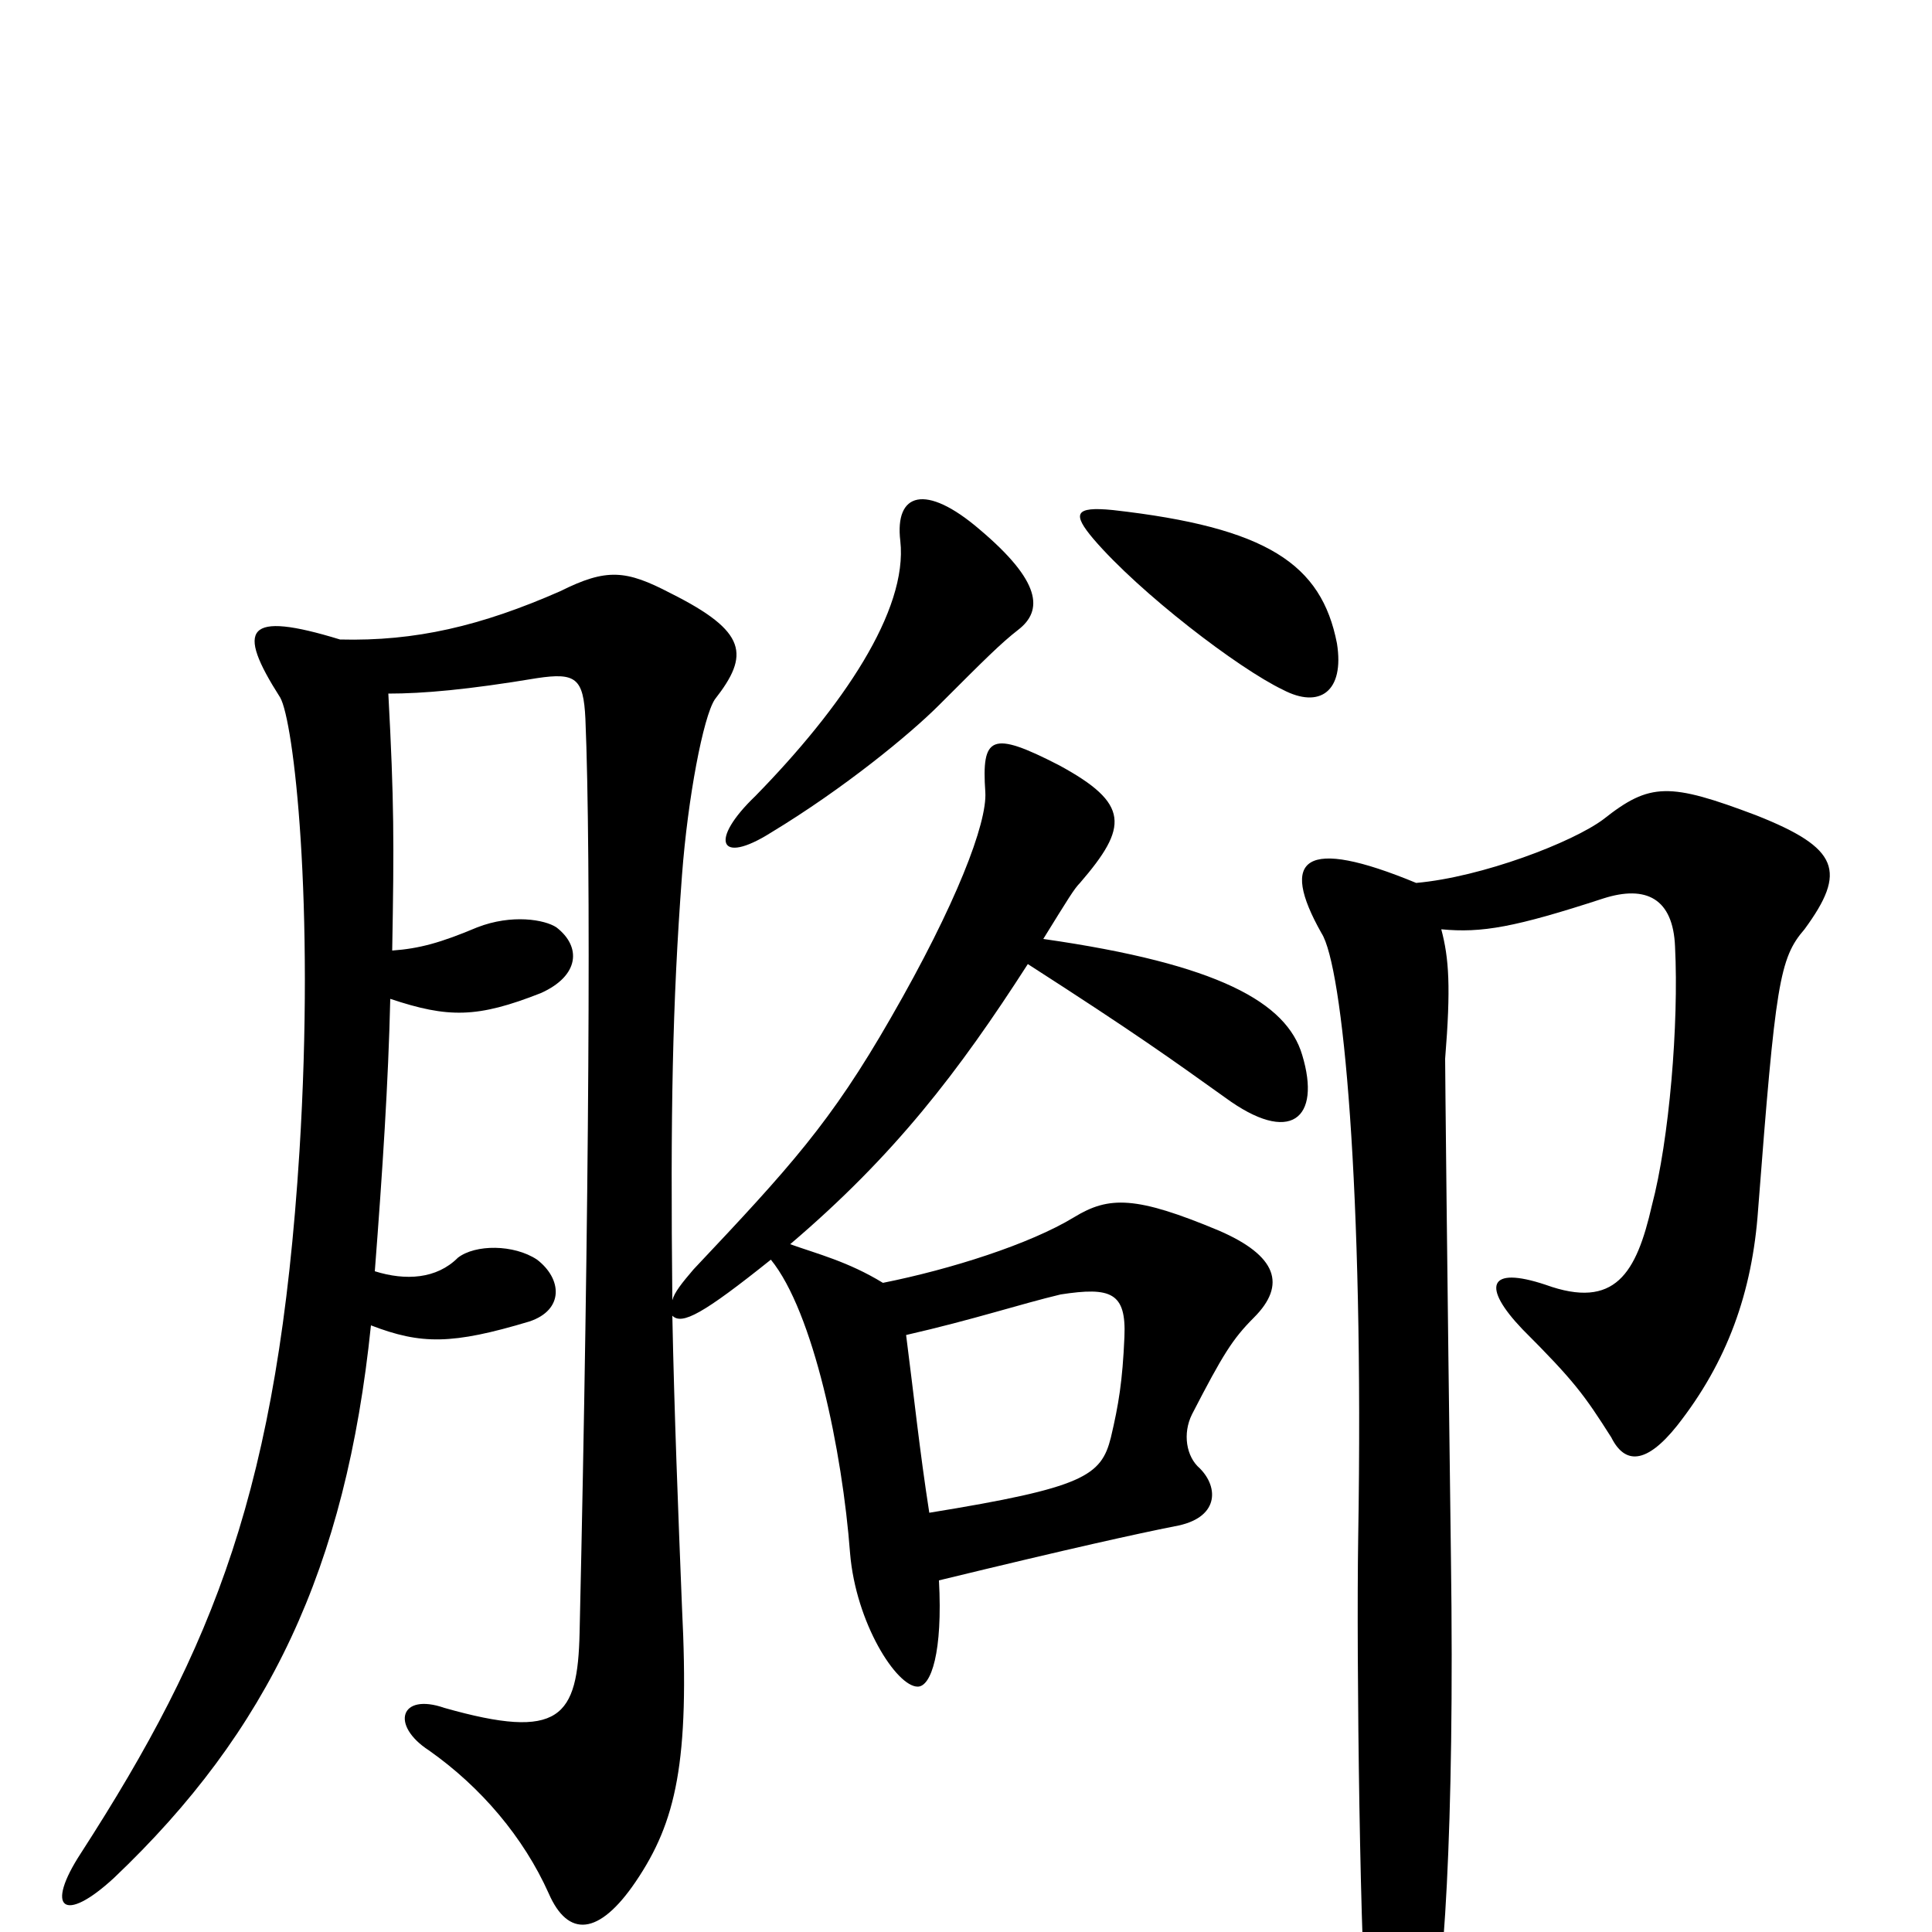 <svg xmlns="http://www.w3.org/2000/svg" viewBox="0 -1000 1000 1000">
	<path fill="#000000" d="M527 -674C540 -684 539 -699 507 -726C479 -750 463 -745 466 -720C470 -684 436 -634 391 -588C367 -565 372 -552 399 -569C437 -592 471 -620 486 -635C510 -659 518 -667 527 -674ZM692 -667C684 -708 656 -727 576 -736C556 -738 555 -734 566 -721C590 -693 641 -654 664 -643C683 -633 696 -642 692 -667ZM469 -309C504 -317 528 -325 549 -330C575 -334 583 -331 582 -308C581 -285 579 -273 575 -256C570 -236 561 -230 481 -217C476 -249 473 -278 469 -309ZM746 -519C767 -517 784 -520 830 -535C852 -542 866 -535 867 -510C869 -470 864 -410 855 -376C847 -341 836 -322 800 -335C770 -345 767 -334 788 -312C815 -285 820 -278 834 -256C841 -242 852 -242 868 -262C894 -295 907 -331 910 -374C919 -491 921 -504 934 -519C956 -549 952 -561 909 -578C864 -595 854 -595 830 -576C814 -564 767 -546 733 -543C675 -567 662 -556 684 -517C695 -500 706 -386 703 -204C702 -143 704 20 708 52C714 101 724 103 740 54C747 34 753 -53 751 -194C749 -346 748 -446 748 -452C751 -489 750 -504 746 -519ZM194 -342C198 -394 201 -440 202 -483C232 -473 247 -473 280 -486C300 -495 301 -510 288 -520C282 -524 265 -527 247 -520C228 -512 217 -509 203 -508C204 -564 204 -585 201 -641C219 -641 242 -643 278 -649C298 -652 302 -649 303 -628C306 -557 305 -376 300 -155C299 -111 290 -99 230 -116C207 -124 202 -107 222 -94C249 -75 271 -49 284 -20C294 3 310 2 329 -26C350 -57 357 -88 353 -168C351 -218 349 -269 348 -319C353 -314 364 -320 399 -348C421 -321 436 -249 440 -196C443 -160 464 -127 475 -127C482 -127 488 -145 486 -182C556 -199 588 -206 608 -210C631 -214 631 -230 621 -240C614 -246 612 -258 617 -268C633 -299 638 -307 649 -318C666 -335 661 -350 631 -363C588 -381 574 -381 556 -370C533 -356 492 -343 457 -336C439 -347 423 -351 409 -356C463 -402 496 -445 532 -501C588 -465 606 -452 634 -432C668 -407 684 -421 674 -454C666 -481 631 -501 540 -514C553 -535 556 -540 559 -543C584 -572 585 -584 548 -604C513 -622 508 -619 510 -590C511 -574 495 -532 461 -473C430 -419 409 -396 359 -343C353 -336 349 -331 348 -327C347 -424 348 -480 353 -547C356 -587 364 -629 370 -638C388 -661 387 -673 347 -693C324 -705 314 -706 290 -694C249 -676 215 -668 176 -669C127 -684 122 -675 145 -639C152 -627 163 -533 155 -404C144 -230 111 -148 42 -41C23 -12 33 -4 59 -28C139 -104 179 -188 192 -314C218 -304 234 -304 274 -316C292 -322 291 -338 278 -348C266 -356 246 -356 237 -349C226 -338 210 -337 194 -342Z"/>
</svg>